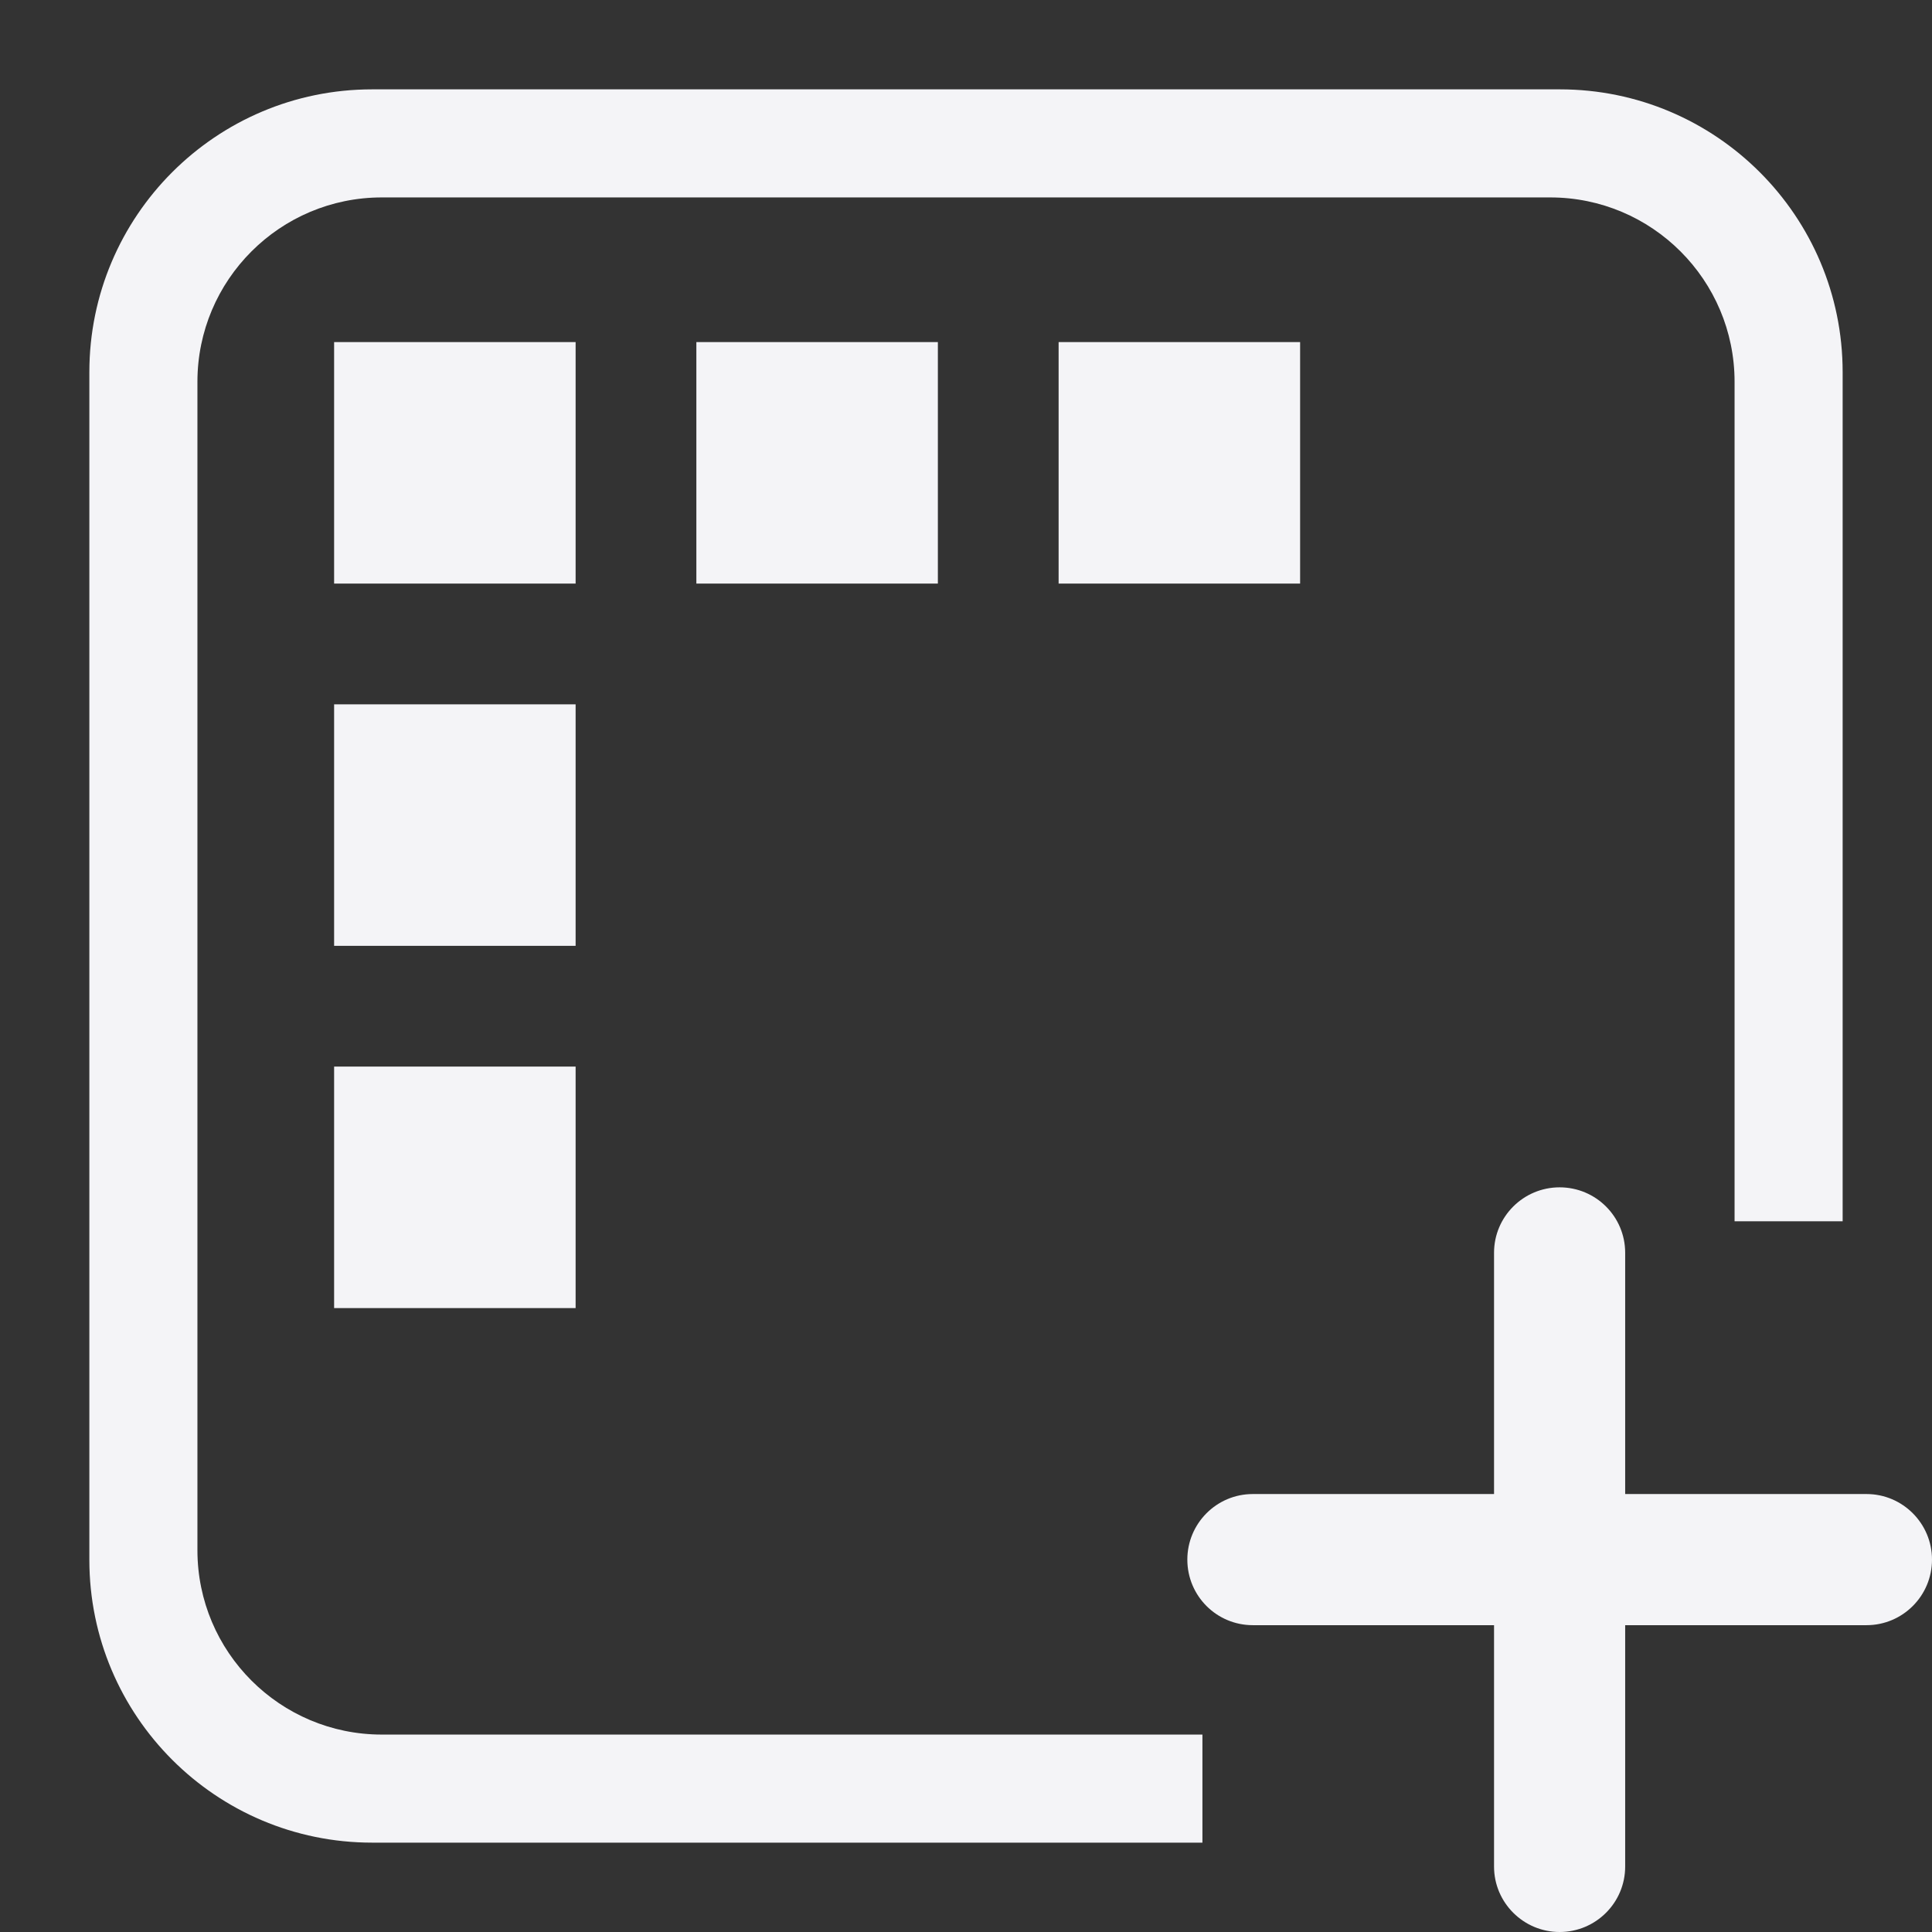 <svg xmlns="http://www.w3.org/2000/svg" style="fill-rule:evenodd;clip-rule:evenodd;stroke-linejoin:round;stroke-miterlimit:2" width="100%" height="100%" viewBox="0 0 16 16" xml:space="preserve">
 <rect x="0" y="0" width="16" height="16" fill="#333333" stroke="none"/>
 <defs>
  <style id="current-color-scheme" type="text/css">
   .ColorScheme-Text { color:#f4f4f7; } .ColorScheme-Highlight { color:#4285f4; } .ColorScheme-NeutralText { color:#ff9800; } .ColorScheme-PositiveText { color:#4caf50; } .ColorScheme-NegativeText { color:#f44336; }
  </style>
 </defs>
 <path style="fill:currentColor;" class="ColorScheme-Text" d="M2.767,8.833l0,2l2,-0l0,-2l-2,-0Zm0,-3l0,2l2,-0l0,-2l-2,-0Zm6,-3l0,2l2,-0l0,-2l-2,-0Zm-3,-0l0,2l2,-0l0,-2l-2,-0Zm-3,-0l0,2l2,-0l0,-2l-2,-0Z"/>
 <path style="fill:currentColor;" class="ColorScheme-Text" d="M12.373,12.373l0,-1.998c0,-0.3 0.244,-0.542 0.543,-0.542c0.3,-0 0.543,0.242 0.543,0.542l-0,1.998l1.999,0c0.299,0 0.542,0.244 0.542,0.543c0,0.3 -0.243,0.543 -0.542,0.543l-1.999,-0l-0,1.999c-0,0.299 -0.243,0.542 -0.543,0.542c-0.299,0 -0.543,-0.243 -0.543,-0.542l0,-1.999l-1.998,-0c-0.3,-0 -0.542,-0.243 -0.542,-0.543c-0,-0.299 0.242,-0.543 0.542,-0.543l1.998,0Z"/>
 <path style="fill:currentColor;" class="ColorScheme-Text" d="M9.958,15.26l-6.876,0c-1.293,0 -2.342,-1.049 -2.342,-2.342l-0,-9.836c-0,-1.293 1.049,-2.342 2.342,-2.342l9.836,0c1.293,0 2.342,1.049 2.342,2.342l0,7.032l-0.895,0l0,-6.952c0,-0.843 -0.684,-1.527 -1.527,-1.527l-9.676,0c-0.843,0 -1.527,0.684 -1.527,1.527l0,9.676c0,0.843 0.684,1.527 1.527,1.527l6.796,0l-0,0.895Z"/>
</svg>
